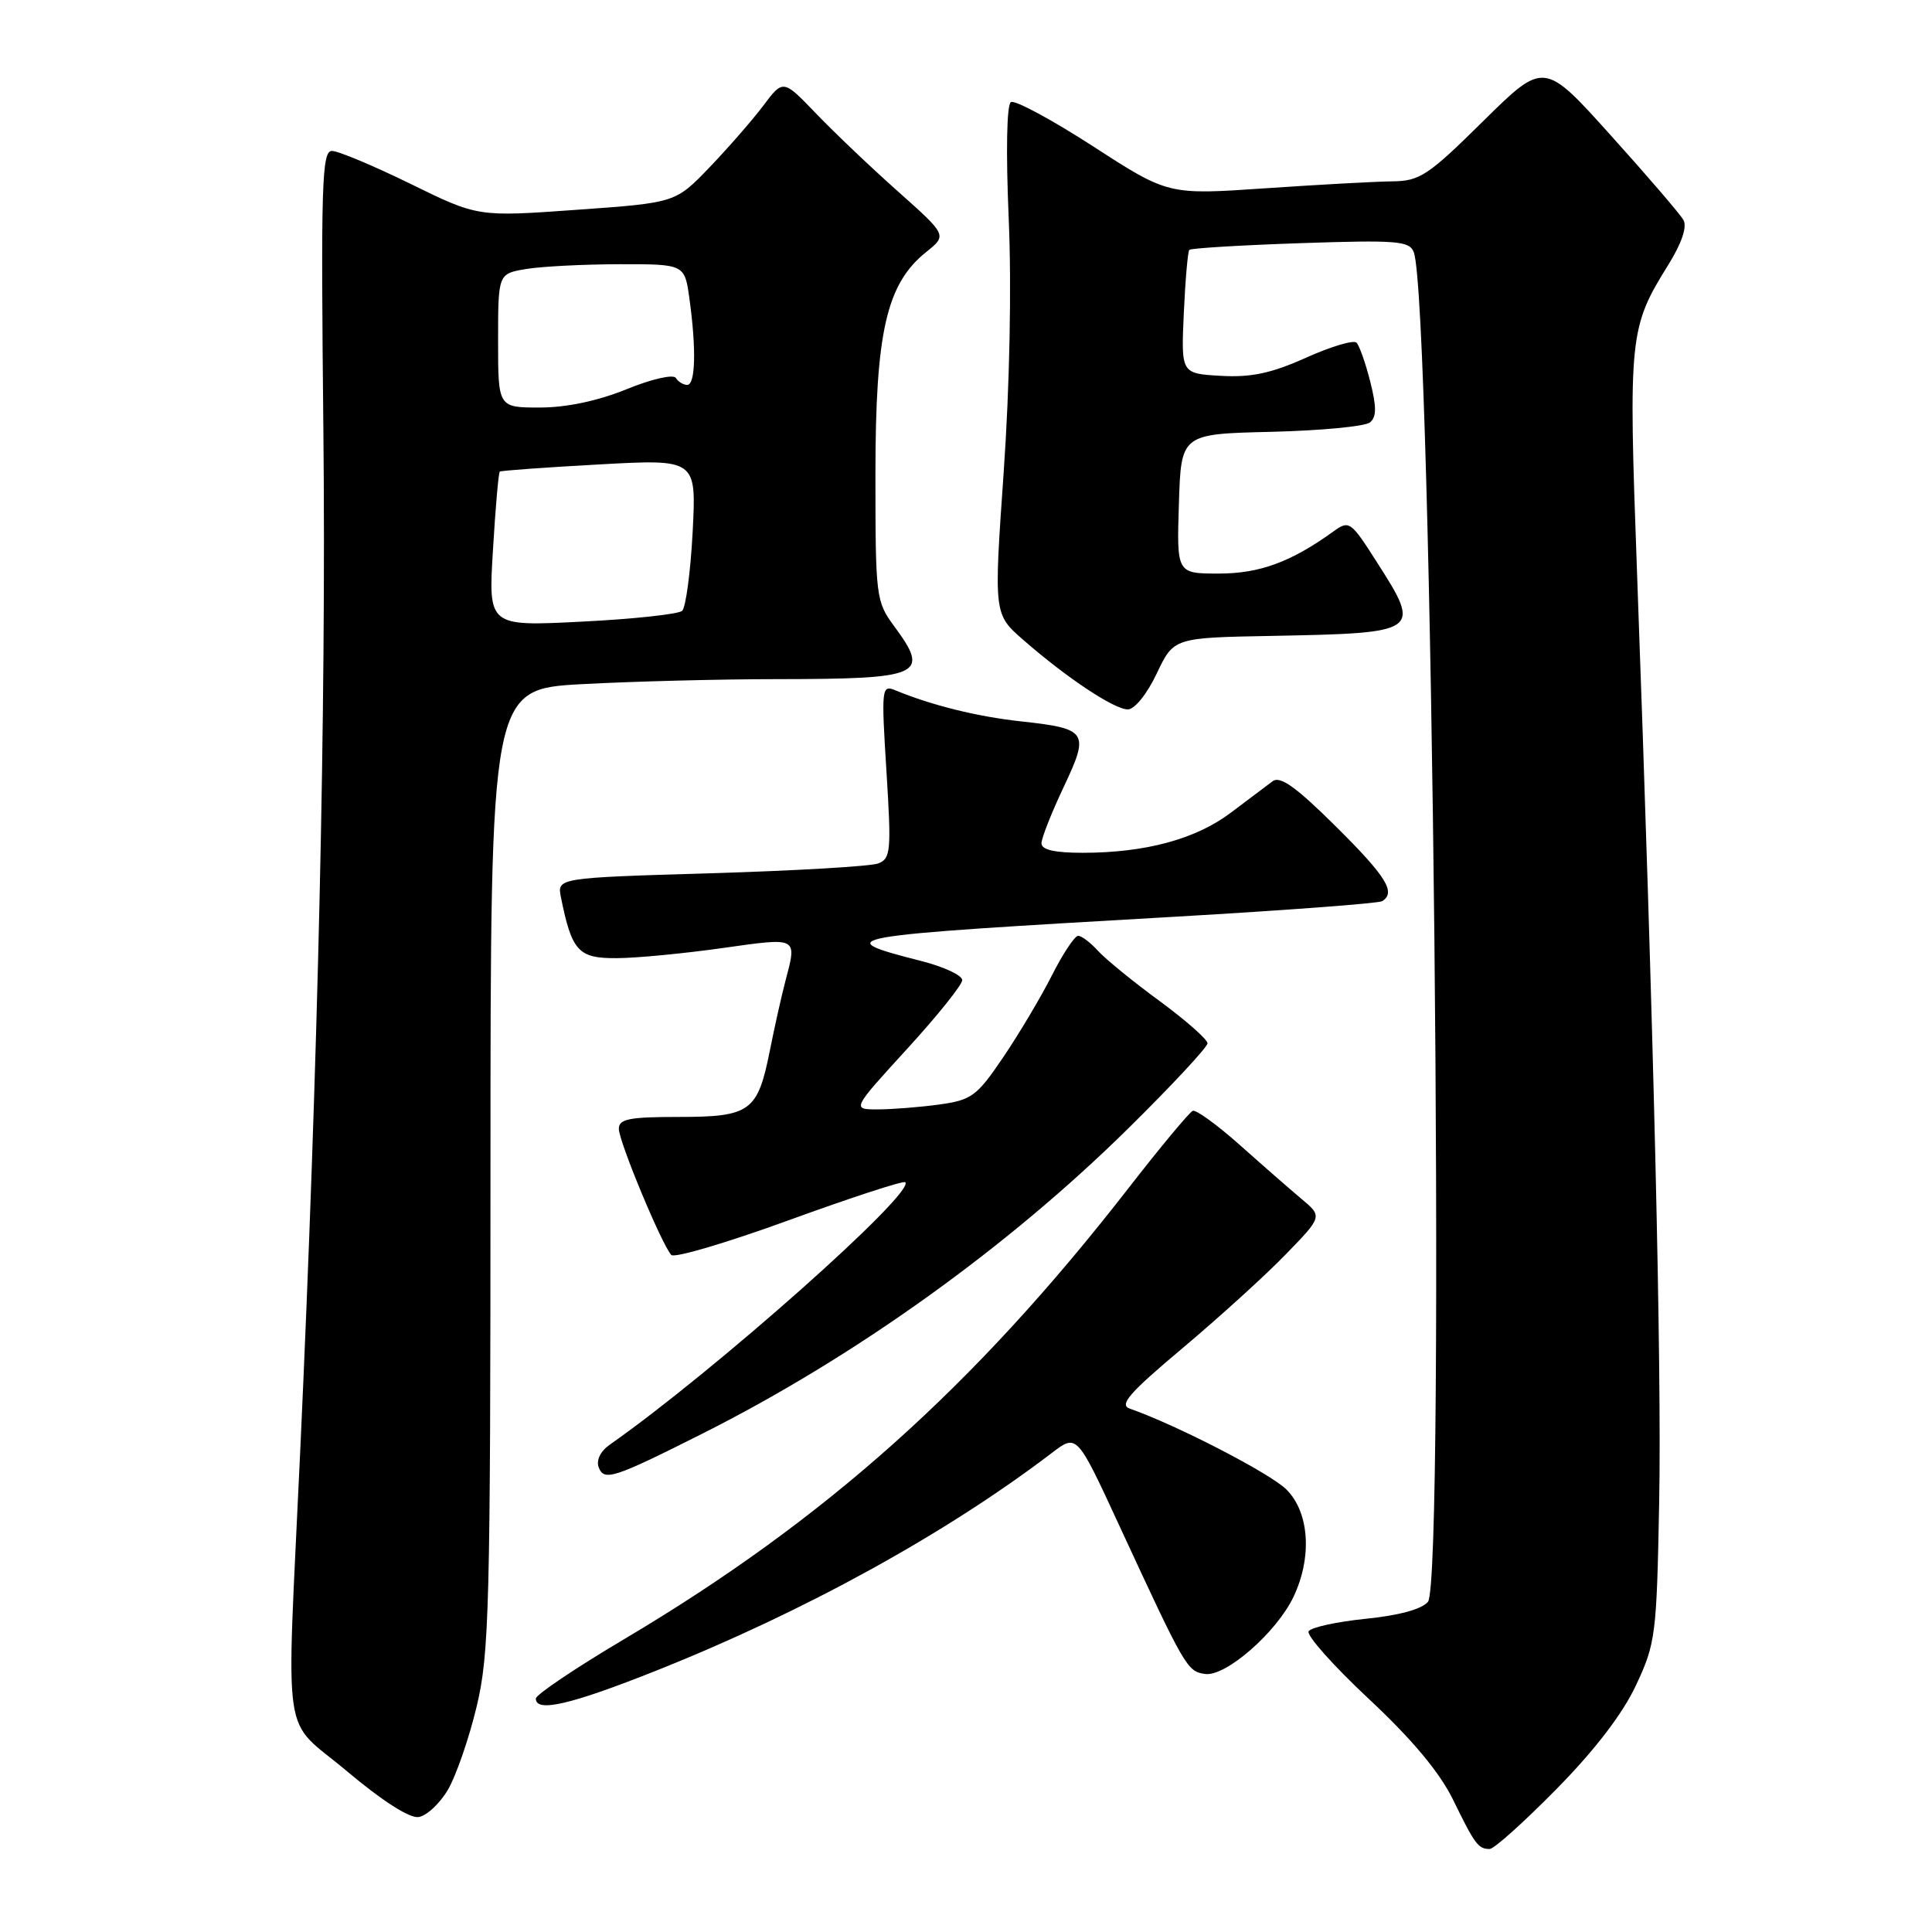 <?xml version="1.0" encoding="UTF-8" standalone="no"?>
<!DOCTYPE svg PUBLIC "-//W3C//DTD SVG 1.1//EN" "http://www.w3.org/Graphics/SVG/1.1/DTD/svg11.dtd" >
<svg xmlns="http://www.w3.org/2000/svg" xmlns:xlink="http://www.w3.org/1999/xlink" version="1.1" viewBox="0 0 256 256">
 <g >
 <path fill="currentColor"
d=" M 206.25 237.05 C 211.34 231.88 215.02 227.07 216.78 223.30 C 219.38 217.76 219.52 216.66 219.85 199.00 C 220.19 181.20 219.13 136.43 216.91 75.72 C 215.77 44.41 215.87 43.43 221.09 35.04 C 222.83 32.23 223.57 30.05 223.07 29.16 C 222.64 28.39 218.30 23.33 213.43 17.93 C 204.59 8.10 204.59 8.10 196.54 16.04 C 189.24 23.26 188.13 23.99 184.50 24.03 C 182.30 24.05 174.72 24.47 167.64 24.95 C 154.79 25.83 154.79 25.83 144.84 19.39 C 139.36 15.85 134.46 13.21 133.95 13.53 C 133.39 13.87 133.28 20.11 133.66 28.97 C 134.05 38.02 133.79 51.17 132.99 62.61 C 131.68 81.38 131.68 81.38 135.59 84.79 C 141.36 89.83 147.64 94.00 149.44 94.00 C 150.34 94.00 151.99 91.96 153.27 89.25 C 155.53 84.50 155.53 84.50 168.51 84.26 C 188.24 83.88 188.39 83.78 182.42 74.45 C 178.97 69.04 178.77 68.91 176.67 70.43 C 171.07 74.47 166.91 76.00 161.50 76.00 C 155.92 76.00 155.92 76.00 156.21 66.75 C 156.50 57.50 156.50 57.50 168.44 57.22 C 175.00 57.06 180.90 56.50 181.53 55.97 C 182.41 55.25 182.41 53.91 181.56 50.55 C 180.94 48.10 180.12 45.78 179.74 45.40 C 179.35 45.02 176.34 45.92 173.03 47.41 C 168.43 49.47 165.78 50.03 161.76 49.80 C 156.50 49.50 156.50 49.50 156.86 41.50 C 157.06 37.10 157.39 33.32 157.59 33.11 C 157.79 32.89 164.42 32.49 172.32 32.22 C 185.12 31.79 186.75 31.92 187.33 33.41 C 189.77 39.77 191.55 209.41 189.21 212.25 C 188.40 213.23 185.34 214.06 180.95 214.50 C 177.13 214.89 173.73 215.63 173.40 216.15 C 173.08 216.68 176.66 220.70 181.35 225.09 C 187.12 230.48 190.74 234.82 192.52 238.44 C 195.44 244.41 195.87 245.00 197.39 245.00 C 197.97 245.00 201.95 241.42 206.25 237.05 Z  M 59.37 237.12 C 60.45 235.26 62.16 230.31 63.16 226.12 C 64.83 219.16 64.99 212.98 64.99 154.90 C 65.00 91.31 65.00 91.31 77.16 90.65 C 83.84 90.29 95.43 89.99 102.91 89.99 C 122.17 89.97 123.28 89.47 118.50 83.00 C 116.07 79.70 116.00 79.16 116.00 62.82 C 116.00 43.98 117.46 37.61 122.73 33.39 C 125.50 31.17 125.50 31.17 119.00 25.38 C 115.42 22.20 110.54 17.55 108.14 15.05 C 103.77 10.50 103.77 10.50 101.14 14.00 C 99.69 15.93 96.47 19.61 94.00 22.19 C 89.50 26.87 89.50 26.87 76.41 27.80 C 63.32 28.74 63.32 28.74 54.41 24.37 C 49.51 21.97 44.82 20.00 43.98 20.00 C 42.64 20.00 42.51 24.39 42.85 57.07 C 43.23 93.46 42.15 141.01 39.77 192.50 C 37.94 232.30 37.20 227.29 46.00 234.72 C 50.60 238.59 54.25 240.94 55.45 240.77 C 56.52 240.62 58.28 238.98 59.37 237.12 Z  M 86.90 221.39 C 106.55 213.57 125.35 203.22 139.43 192.48 C 142.70 189.99 142.70 189.99 148.36 202.25 C 157.05 221.03 157.30 221.47 159.68 221.81 C 162.40 222.20 169.16 216.30 171.40 211.58 C 173.89 206.33 173.50 200.40 170.46 197.37 C 168.32 195.23 155.84 188.79 149.70 186.65 C 148.25 186.15 149.64 184.56 156.70 178.63 C 161.54 174.56 167.69 168.98 170.37 166.21 C 175.24 161.19 175.24 161.19 172.44 158.85 C 170.91 157.56 167.22 154.34 164.25 151.69 C 161.28 149.05 158.49 147.02 158.05 147.19 C 157.61 147.36 153.75 152.00 149.48 157.50 C 129.11 183.71 109.35 201.38 82.75 217.17 C 76.29 221.00 71.00 224.56 71.00 225.07 C 71.00 226.95 75.58 225.89 86.90 221.39 Z  M 93.04 189.98 C 113.28 179.80 133.50 165.31 149.53 149.49 C 155.29 143.81 160.00 138.75 160.00 138.24 C 160.00 137.73 157.14 135.21 153.65 132.64 C 150.15 130.08 146.48 127.08 145.49 125.99 C 144.50 124.90 143.32 124.00 142.86 124.00 C 142.41 124.00 140.84 126.36 139.38 129.25 C 137.92 132.14 135.01 137.02 132.92 140.11 C 129.42 145.27 128.75 145.76 124.42 146.36 C 121.84 146.71 118.18 147.00 116.29 147.00 C 112.87 147.00 112.87 147.00 120.18 139.00 C 124.21 134.60 127.50 130.49 127.50 129.87 C 127.50 129.24 125.09 128.11 122.15 127.36 C 109.78 124.19 110.54 124.06 155.89 121.46 C 170.41 120.62 182.67 119.70 183.14 119.41 C 185.01 118.26 183.71 116.16 176.99 109.49 C 171.76 104.30 169.63 102.78 168.64 103.51 C 167.90 104.06 165.41 105.93 163.10 107.68 C 158.46 111.19 151.77 113.00 143.45 113.00 C 139.76 113.00 138.00 112.60 138.00 111.75 C 138.00 111.06 139.32 107.72 140.93 104.31 C 144.40 96.97 144.12 96.55 135.24 95.58 C 129.51 94.96 123.42 93.45 118.62 91.46 C 116.82 90.72 116.77 91.18 117.46 102.20 C 118.12 112.77 118.03 113.77 116.37 114.41 C 115.38 114.79 105.39 115.38 94.19 115.71 C 73.81 116.32 73.81 116.32 74.33 118.91 C 75.77 126.06 76.64 127.00 81.73 126.96 C 84.35 126.95 90.66 126.34 95.75 125.62 C 105.81 124.20 105.62 124.10 104.07 130.00 C 103.56 131.93 102.63 136.09 102.00 139.25 C 100.40 147.29 99.42 148.00 89.93 148.00 C 83.36 148.00 82.00 148.27 82.00 149.58 C 82.00 151.25 87.69 164.93 88.95 166.29 C 89.36 166.73 96.39 164.65 104.59 161.66 C 112.79 158.68 119.70 156.42 119.95 156.65 C 121.38 157.97 94.58 181.77 80.78 191.44 C 79.56 192.30 78.98 193.49 79.33 194.43 C 80.05 196.29 81.27 195.90 93.04 189.98 Z  M 65.32 72.87 C 65.65 67.29 66.06 62.63 66.22 62.49 C 66.37 62.36 72.30 61.93 79.39 61.54 C 92.28 60.83 92.28 60.83 91.78 70.48 C 91.50 75.79 90.87 80.49 90.39 80.94 C 89.90 81.38 83.92 82.03 77.10 82.37 C 64.70 83.00 64.70 83.00 65.32 72.87 Z  M 66.00 45.13 C 66.00 36.26 66.00 36.26 69.75 35.64 C 71.81 35.30 77.38 35.02 82.11 35.01 C 90.73 35.00 90.73 35.00 91.36 39.64 C 92.28 46.29 92.15 51.00 91.06 51.00 C 90.54 51.00 89.86 50.58 89.55 50.08 C 89.23 49.56 86.33 50.22 83.01 51.58 C 79.19 53.13 75.05 54.00 71.52 54.00 C 66.00 54.00 66.00 54.00 66.00 45.13 Z "/>
</g>
</svg>